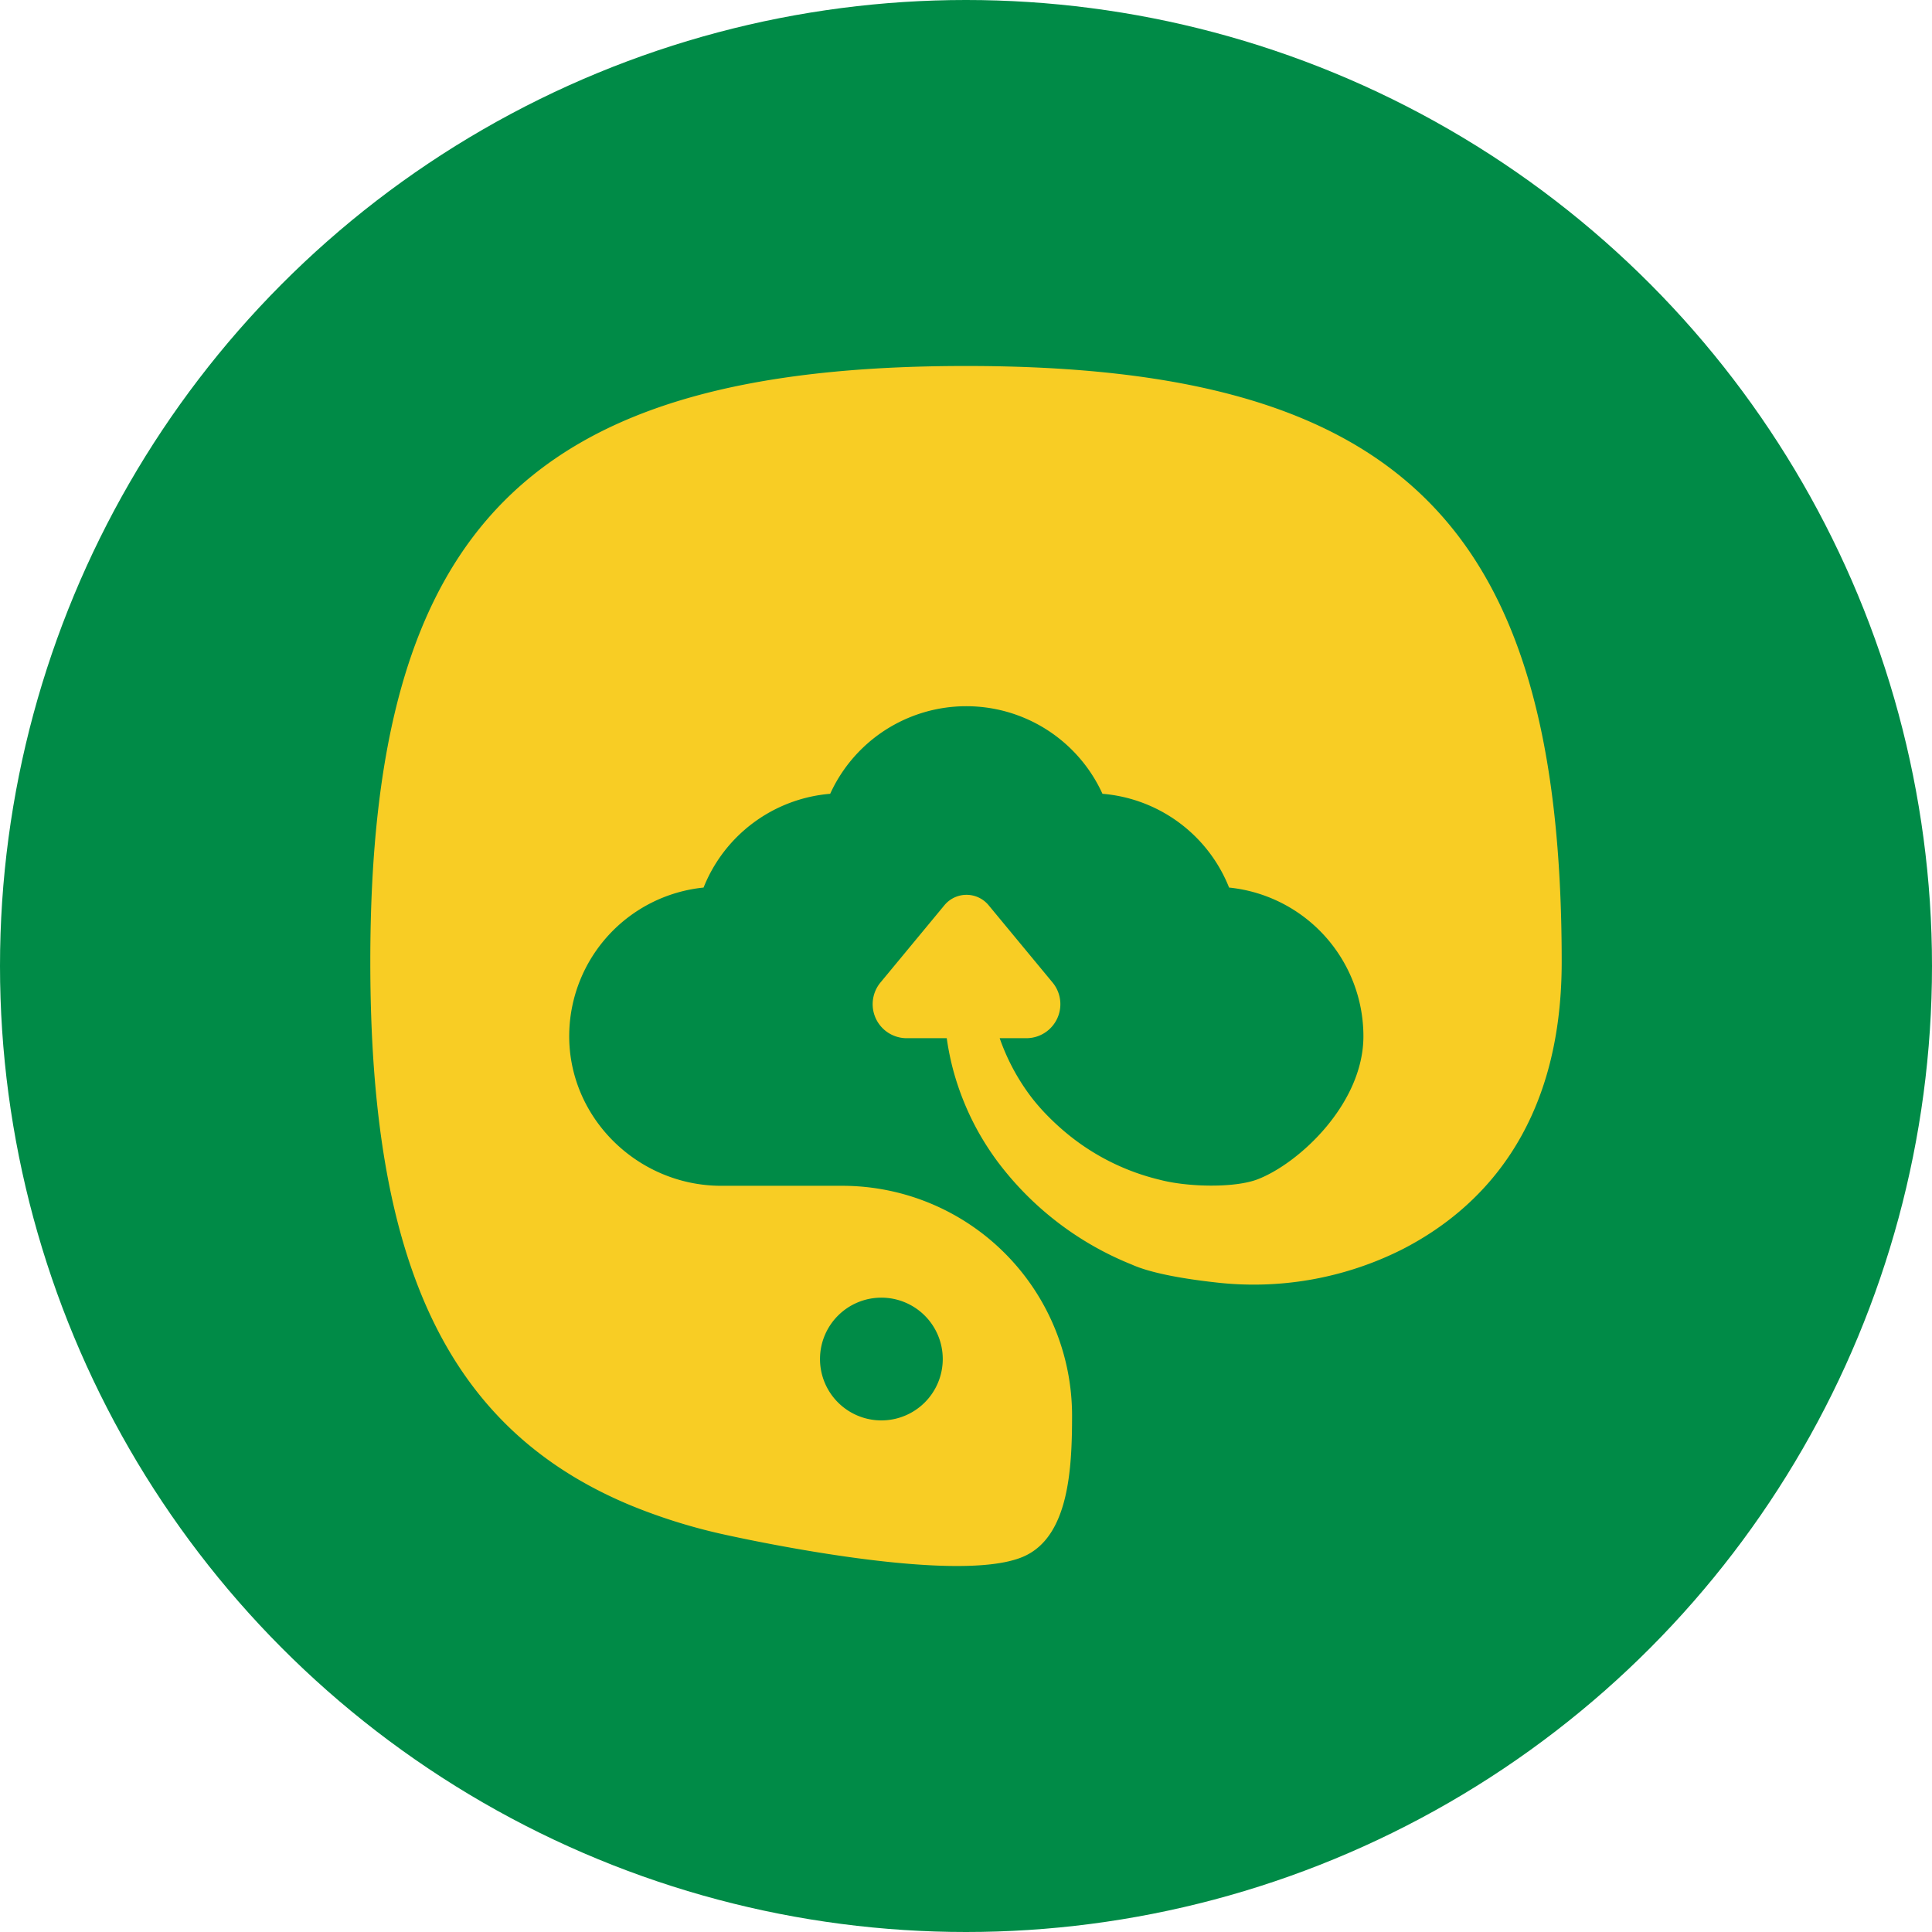 <svg xmlns="http://www.w3.org/2000/svg" viewBox="0 0 300 300"><defs><style>.cls-1{fill:#008b47;}.cls-2{fill:#f8cd24;}</style></defs><g id="Layer_2" data-name="Layer 2"><circle class="cls-1" cx="150" cy="150" r="150"/><path class="cls-2" d="M150,56.83c-67.67,0-92.5,24.83-92.5,92.5,0,46.18,11.56,72.41,40.4,84.41a88.1,88.1,0,0,0,13.65,4.34s36.56,8.42,47.43,3.6c7-3.1,7.49-13.63,7.49-21.86a35.7,35.7,0,0,0-35.7-35.69H112c-13,0-23.84-10.64-23.61-23.64a23.21,23.21,0,0,1,20.86-22.67,23.23,23.23,0,0,1,19.66-14.56,23.23,23.23,0,0,1,42.28,0,23.21,23.21,0,0,1,19.66,14.56,23.21,23.21,0,0,1,20.86,23.09c0,10.47-10,19.75-16.45,22.22-3.55,1.36-10.86,1.21-15.19.06a35.71,35.71,0,0,1-14.18-7,38.82,38.82,0,0,1-3-2.71,32.15,32.15,0,0,1-2.66-3,33.12,33.12,0,0,1-4.14-7.06c-.31-.72-.6-1.46-.86-2.21h4.14a5.28,5.28,0,0,0,4.06-8.66l-9.93-12a4.45,4.45,0,0,0-6.84,0l-9.93,12a5.28,5.28,0,0,0,4.06,8.66h6.22a42,42,0,0,0,1,4.94,42.54,42.54,0,0,0,3.95,9.69,43.84,43.84,0,0,0,2.88,4.45,48.71,48.71,0,0,0,20.9,16.07c3.08,1.39,8.35,2.25,12.91,2.76A51.28,51.28,0,0,0,217.74,194c12-6.15,24.76-18.77,24.76-44.64C242.5,81.66,217.67,56.83,150,56.83ZM136.85,201.5a9.53,9.53,0,1,1-9.52,9.53A9.53,9.53,0,0,1,136.85,201.5Z"/></g></svg>
